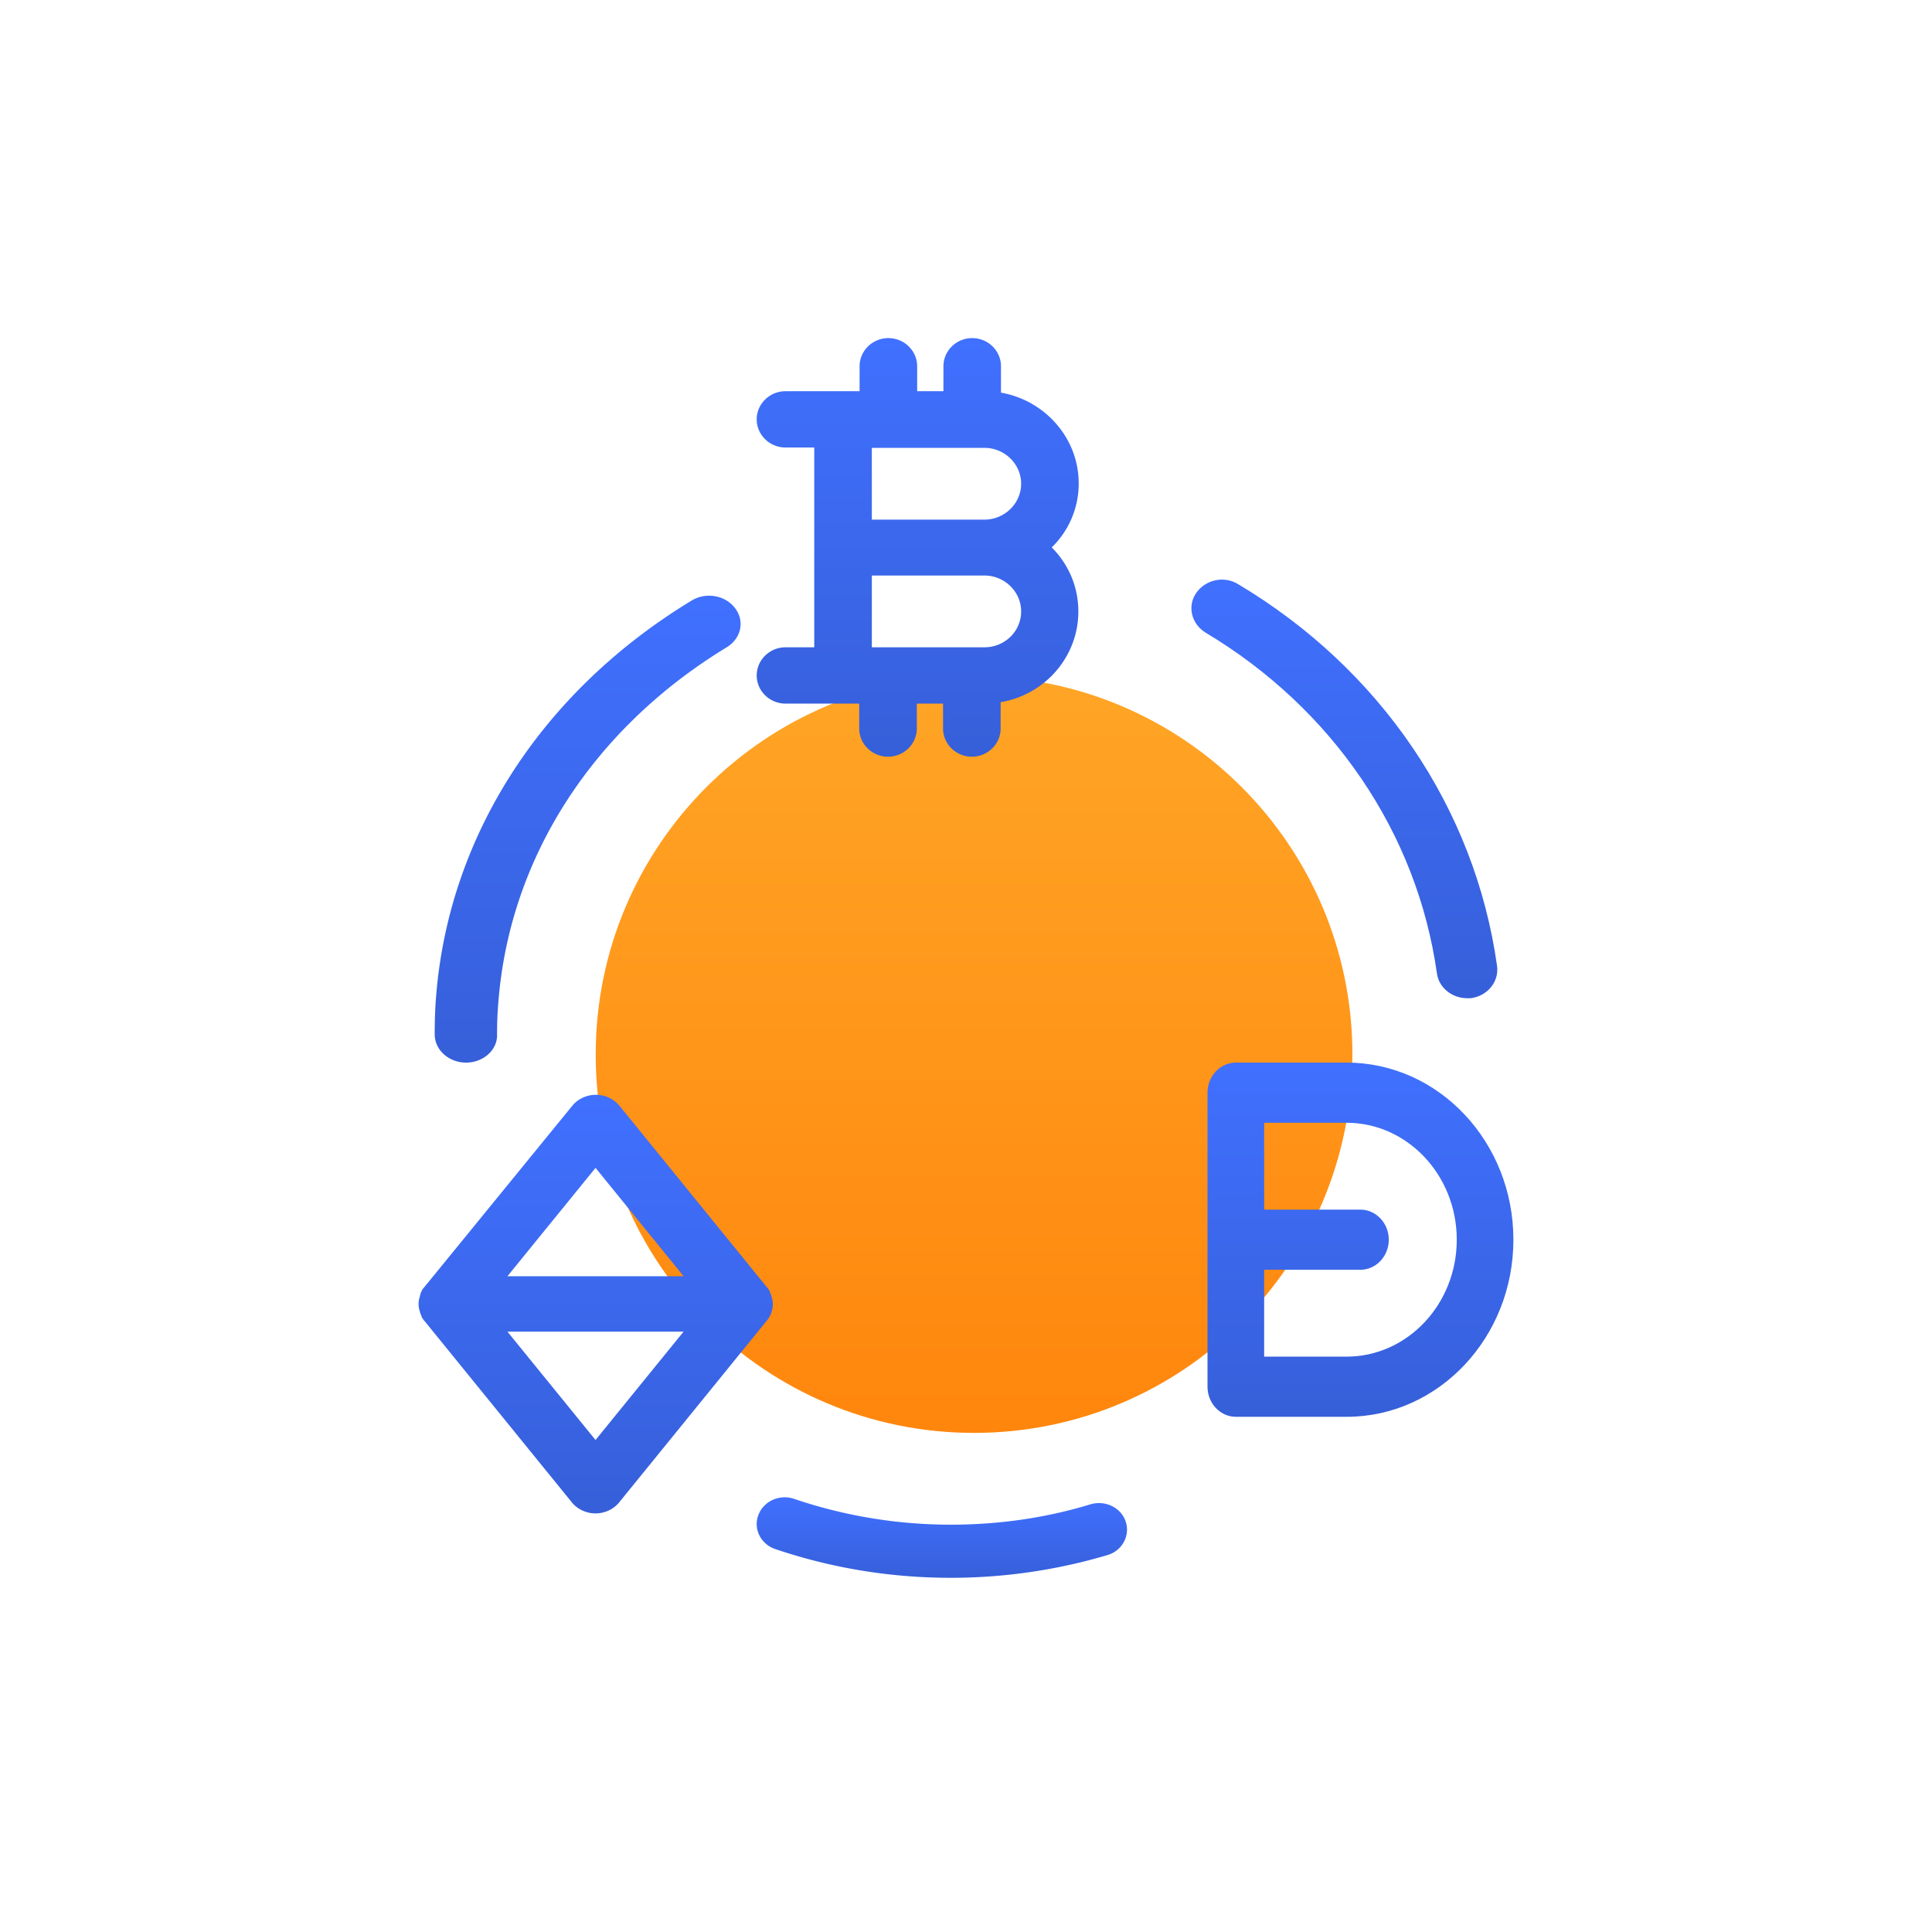 <svg viewBox="0 0 120 120" fill="none" xmlns="http://www.w3.org/2000/svg"><path d="M60.5 89C73.479 89 84 78.479 84 65.5S73.479 42 60.5 42 37 52.521 37 65.5 47.521 89 60.5 89z" fill="url(#paint0_linear)"/><path d="M28.95 66c-1.073 0-1.95-.787-1.95-1.75 0-.831.024-1.662.098-2.493.828-9.953 6.627-18.856 15.862-24.456.901-.546 2.095-.328 2.704.482.61.809.366 1.88-.536 2.428-8.236 5.009-13.401 12.949-14.156 21.83a22.78 22.78 0 00-.098 2.231c.024.94-.853 1.728-1.925 1.728z" fill="url(#paint1_linear)"/><path d="M59.048 98c-3.733 0-7.401-.602-10.895-1.785-.916-.312-1.375-1.267-1.047-2.118.327-.872 1.331-1.308 2.227-.997a30.248 30.248 0 009.737 1.6c2.97 0 5.873-.415 8.667-1.266.918-.27 1.9.207 2.184 1.08.284.871-.219 1.805-1.136 2.075A34.158 34.158 0 0159.048 98z" fill="url(#paint2_linear)"/><path d="M91.116 62c-.921 0-1.748-.649-1.867-1.543-1.228-8.723-6.473-16.44-14.364-21.16-.875-.536-1.158-1.632-.591-2.46.567-.827 1.725-1.096 2.599-.559 8.86 5.279 14.72 13.935 16.09 23.709.141.984-.591 1.879-1.63 2.013h-.237z" fill="url(#paint3_linear)"/><path fill-rule="evenodd" clip-rule="evenodd" d="M47.793 81.785c.046-.086.092-.172.115-.236v-.022c.011-.043.023-.08.035-.118.011-.038.023-.076.034-.119v-.043c.023-.086.023-.172.023-.236 0-.065 0-.172-.023-.237v-.043c-.023-.086-.046-.172-.069-.236v-.022c-.011-.043-.029-.08-.046-.118a.734.734 0 01-.046-.118v-.022c-.046-.086-.092-.15-.138-.215 0 0 0-.021-.023-.021l-9.172-11.29A1.897 1.897 0 0037.012 68c-.575 0-1.127.258-1.472.688l-9.195 11.27s0 .02-.023.02a2.738 2.738 0 01-.029.04.83.83 0 00-.11.176v.021a.737.737 0 00-.091.237v.021c-.011.043-.023.08-.034.118l-.035.119v.043c-.023.086-.023.172-.023.236 0 .065 0 .172.023.237v.043c.023.086.046.172.069.236v.022c.011.043.029.08.046.118a.73.73 0 01.046.119v.021c.046.086.092.15.138.215 0 0 0 .022.023.022l9.172 11.29c.345.43.897.688 1.471.688.575 0 1.127-.258 1.472-.688l9.172-11.29s0-.022.023-.022a1.87 1.87 0 00.138-.215zM36.99 72.538l5.47 6.731H31.518l5.472-6.731zM31.517 82.71l5.472 6.731 5.47-6.731H31.518z" fill="url(#paint4_linear)"/><path fill-rule="evenodd" clip-rule="evenodd" d="M76.76 66h6.882C89.36 66 94 70.928 94 77s-4.64 11-10.358 11H76.76c-.968 0-1.76-.84-1.76-1.868V67.868c0-1.027.792-1.868 1.76-1.868zm1.759 18.263h5.123c3.76 0 6.84-3.246 6.84-7.263 0-4.017-3.08-7.263-6.84-7.263H78.52v5.395h5.98c.968 0 1.76.84 1.76 1.868s-.792 1.868-1.76 1.868h-5.981v5.395z" fill="url(#paint5_linear)"/><path fill-rule="evenodd" clip-rule="evenodd" d="M67 30.023c0-2.818-2.1-5.156-4.827-5.636v-1.64c0-.96-.804-1.747-1.788-1.747-.983 0-1.787.787-1.787 1.748v1.551h-1.631v-1.551c0-.961-.805-1.748-1.788-1.748s-1.788.787-1.788 1.748v1.551h-4.603c-.983 0-1.788.787-1.788 1.748s.804 1.748 1.788 1.748h1.787v12.41h-1.787c-.983 0-1.788.787-1.788 1.748s.804 1.748 1.788 1.748h4.58v1.551c0 .961.805 1.748 1.788 1.748.984 0 1.788-.787 1.788-1.748v-1.551h1.631v1.551c0 .961.805 1.748 1.788 1.748s1.788-.787 1.788-1.748v-1.639c2.748-.458 4.827-2.818 4.827-5.636 0-1.552-.626-2.95-1.654-3.977A5.517 5.517 0 0067 30.023zm-5.855-2.206c1.252 0 2.28 1.005 2.28 2.228 0 1.224-1.028 2.229-2.28 2.229h-6.994v-4.457h6.994zm-6.994 12.388h6.994c1.252 0 2.28-.983 2.28-2.228 0-1.224-1.028-2.23-2.28-2.23h-6.994v4.458z" fill="url(#paint6_linear)"/><defs><linearGradient id="paint0_linear" x1="84" y1="42" x2="84" y2="89" gradientUnits="userSpaceOnUse"><stop stop-color="#FFA526"/><stop offset="1" stop-color="#FF860D"/></linearGradient><linearGradient id="paint1_linear" x1="46" y1="37" x2="46" y2="66" gradientUnits="userSpaceOnUse"><stop stop-color="#4070FF"/><stop offset="1" stop-color="#365FD9"/></linearGradient><linearGradient id="paint2_linear" x1="70" y1="93" x2="70" y2="98" gradientUnits="userSpaceOnUse"><stop stop-color="#4070FF"/><stop offset="1" stop-color="#365FD9"/></linearGradient><linearGradient id="paint3_linear" x1="93" y1="36" x2="93" y2="62" gradientUnits="userSpaceOnUse"><stop stop-color="#4070FF"/><stop offset="1" stop-color="#365FD9"/></linearGradient><linearGradient id="paint4_linear" x1="48" y1="68" x2="48" y2="94" gradientUnits="userSpaceOnUse"><stop stop-color="#4070FF"/><stop offset="1" stop-color="#365FD9"/></linearGradient><linearGradient id="paint5_linear" x1="94" y1="66" x2="94" y2="88" gradientUnits="userSpaceOnUse"><stop stop-color="#4070FF"/><stop offset="1" stop-color="#365FD9"/></linearGradient><linearGradient id="paint6_linear" x1="67" y1="21" x2="67" y2="47" gradientUnits="userSpaceOnUse"><stop stop-color="#4070FF"/><stop offset="1" stop-color="#365FD9"/></linearGradient></defs></svg>